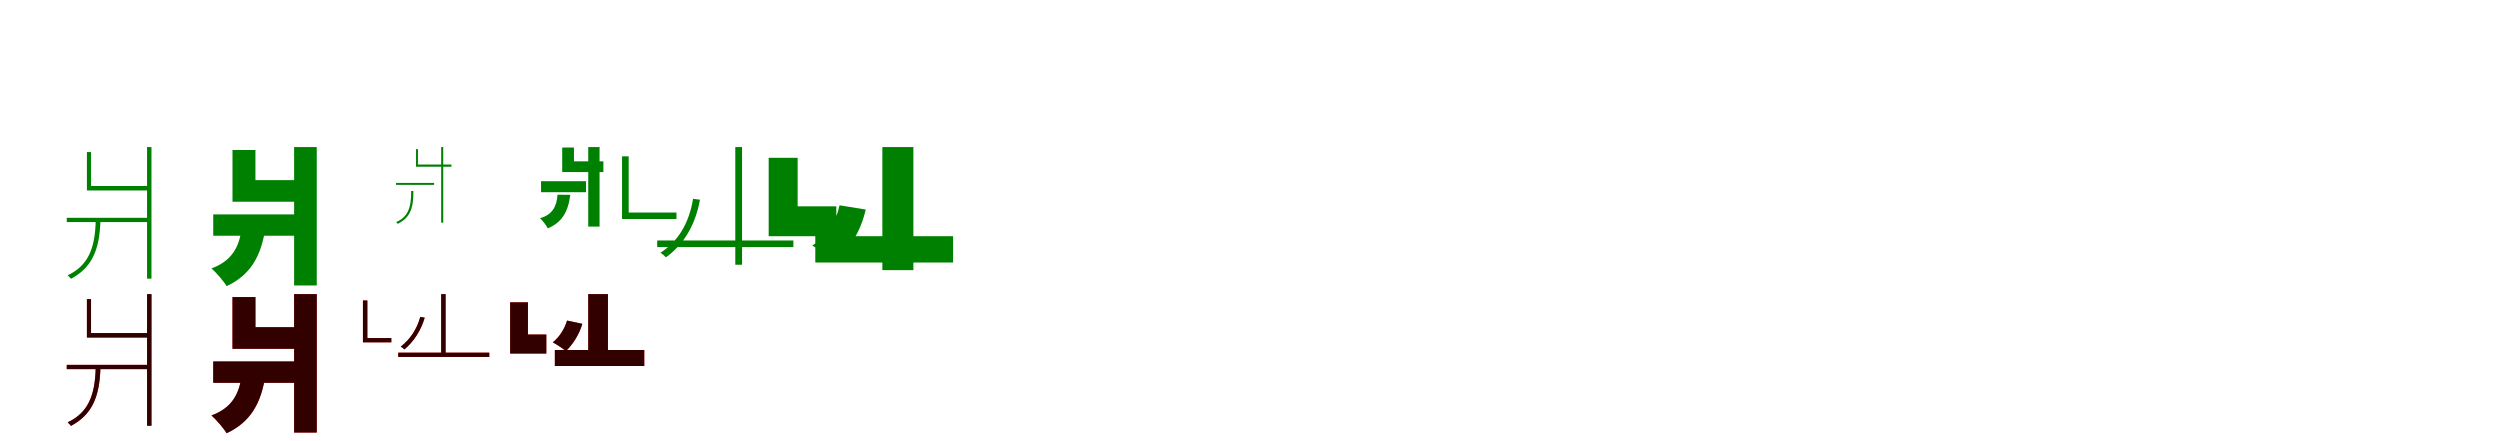 <?xml version="1.0" encoding="UTF-8"?>
<svg width="1700" height="300" xmlns="http://www.w3.org/2000/svg">
<rect width="100%" height="100%" fill="white"/>
<g fill="green" transform="translate(100 100) scale(0.1 -0.1)"><path d="M0.0 0.0V-895.0H30.0V0.0ZM-546.0 -481.0V-510.0H20.0V-481.0ZM-349.0 -496.0C-353.0 -694.0 -403.0 -807.0 -540.0 -872.0C-533.0 -879.0 -521.0 -890.0 -517.0 -896.0C-379.0 -821.0 -322.0 -707.0 -317.0 -497.0ZM-409.0 -34.0V-295.0H9.0V-265.0H-381.0V-34.0Z"/></g>
<g fill="green" transform="translate(200 100) scale(0.1 -0.1)"><path d="M0.0 0.0V-941.0H154.0V0.0ZM-550.0 -458.0V-603.0H85.0V-458.0ZM-356.0 -540.0C-369.0 -683.0 -429.0 -777.0 -562.0 -825.0C-531.0 -852.0 -477.0 -914.0 -459.0 -946.0C-301.0 -872.0 -224.0 -748.0 -195.0 -548.0ZM-419.0 -20.0V-372.0H75.0V-225.0H-263.0V-20.0Z"/></g>
<g fill="green" transform="translate(300 100) scale(0.1 -0.1)"><path d="M0.0 0.0V-514.0H14.0V0.0ZM-307.0 -244.0V-257.0H-48.0V-244.0ZM-204.0 -299.0C-203.0 -414.0 -227.0 -476.0 -306.0 -510.0C-303.0 -514.0 -297.0 -519.0 -295.0 -522.0C-215.0 -482.0 -187.0 -421.0 -189.0 -299.0ZM-171.0 -14.0V-134.0H70.0V-119.0H-158.0V-14.0Z"/></g>
<g fill="green" transform="translate(400 100) scale(0.1 -0.1)"><path d="M0.0 0.0V-541.0H77.0V0.0ZM-321.0 -232.0V-307.0H-15.0V-232.0ZM-209.0 -324.0C-214.0 -408.0 -247.0 -460.0 -327.0 -484.0C-311.0 -500.0 -283.0 -535.0 -275.0 -553.0C-180.0 -513.0 -137.0 -443.0 -122.0 -325.0ZM-177.0 -3.0V-170.0H103.0V-97.0H-97.0V-3.0Z"/></g>
<g fill="green" transform="translate(500 100) scale(0.1 -0.1)"><path d="M0.0 0.0V-800.0H46.0V0.0ZM-531.0 -635.0V-680.0H395.0V-635.0ZM-287.0 -352.0C-315.0 -519.0 -388.0 -640.0 -509.0 -719.0C-497.0 -726.0 -478.0 -742.0 -472.0 -750.0C-353.0 -664.0 -273.0 -536.0 -240.0 -358.0ZM-770.0 -63.0V-489.0H-400.0V-445.0H-725.0V-63.0Z"/></g>
<g fill="green" transform="translate(600 100) scale(0.1 -0.1)"><path d="M0.0 0.0V-837.0H211.0V0.0ZM-456.0 -606.0V-785.0H481.0V-606.0ZM-291.0 -396.0C-316.0 -512.0 -377.0 -608.0 -476.0 -669.0C-436.0 -693.0 -366.0 -749.0 -336.0 -780.0C-226.0 -702.0 -149.0 -580.0 -113.0 -425.0ZM-773.0 -73.0V-606.0H-313.0V-403.0H-576.0V-73.0Z"/></g>
<g fill="red" transform="translate(100 200) scale(0.1 -0.1)"><path d="M0.0 0.0V-895.0H30.0V0.0ZM-546.0 -481.0V-510.0H20.0V-481.0ZM-349.0 -496.0C-353.0 -694.0 -403.0 -807.0 -540.0 -872.0C-533.0 -879.0 -521.0 -890.0 -517.0 -896.0C-379.0 -821.0 -322.0 -707.0 -317.0 -497.0ZM-409.0 -34.0V-295.0H9.0V-265.0H-381.0V-34.0Z"/></g>
<g fill="black" opacity=".8" transform="translate(100 200) scale(0.1 -0.1)"><path d="M0.0 0.0V-895.0H30.0V0.0ZM-546.0 -481.0V-510.0H20.0V-481.0ZM-349.0 -496.0C-353.0 -694.0 -403.0 -807.0 -540.0 -872.0C-533.0 -879.0 -521.0 -890.0 -517.0 -896.0C-379.0 -821.0 -322.0 -707.0 -317.0 -497.0ZM-409.0 -34.0V-295.0H9.0V-265.0H-381.0V-34.0Z"/></g>
<g fill="red" transform="translate(200 200) scale(0.1 -0.1)"><path d="M0.0 0.0V-941.0H154.0V0.0ZM-550.0 -458.0V-603.0H85.0V-458.0ZM-356.0 -540.0C-369.0 -683.0 -429.0 -777.0 -562.0 -825.0C-531.0 -852.0 -477.0 -914.0 -459.0 -946.0C-301.0 -872.0 -224.0 -748.0 -195.0 -548.0ZM-419.0 -20.0V-372.0H75.0V-225.0H-263.0V-20.0Z"/></g>
<g fill="black" opacity=".8" transform="translate(200 200) scale(0.1 -0.1)"><path d="M0.0 0.0V-941.0H154.0V0.0ZM-550.0 -458.0V-603.0H85.0V-458.0ZM-356.0 -540.0C-369.0 -683.0 -429.0 -777.0 -562.0 -825.0C-531.0 -852.0 -477.0 -914.0 -459.0 -946.0C-301.0 -872.0 -224.0 -748.0 -195.0 -548.0ZM-419.0 -20.0V-372.0H75.0V-225.0H-263.0V-20.0Z"/></g>
<g fill="red" transform="translate(300 200) scale(0.1 -0.1)"><path d="M0.0 0.0V-419.0H30.0V0.0ZM-292.0 -398.0V-427.0H327.0V-398.0ZM-142.0 -155.0C-165.0 -239.0 -212.0 -309.0 -275.0 -357.0C-267.0 -361.0 -254.0 -371.0 -250.0 -376.0C-189.0 -325.0 -138.0 -250.0 -112.0 -160.0ZM-532.0 -43.0V-328.0H-339.0V-299.0H-502.0V-43.0Z"/></g>
<g fill="black" opacity=".8" transform="translate(300 200) scale(0.1 -0.1)"><path d="M0.0 0.0V-419.0H30.0V0.0ZM-292.0 -398.0V-427.0H327.0V-398.0ZM-142.0 -155.0C-165.0 -239.0 -212.0 -309.0 -275.0 -357.0C-267.0 -361.0 -254.0 -371.0 -250.0 -376.0C-189.0 -325.0 -138.0 -250.0 -112.0 -160.0ZM-532.0 -43.0V-328.0H-339.0V-299.0H-502.0V-43.0Z"/></g>
<g fill="red" transform="translate(400 200) scale(0.1 -0.1)"><path d="M0.0 0.0V-437.0H134.0V0.0ZM-227.0 -380.0V-489.0H381.0V-380.0ZM-144.0 -180.0C-161.0 -237.0 -195.0 -291.0 -241.0 -328.0C-216.0 -341.0 -172.0 -370.0 -152.0 -387.0C-105.0 -343.0 -62.0 -275.0 -40.0 -202.0ZM-531.0 -56.0V-404.0H-285.0V-275.0H-410.0V-56.0Z"/></g>
<g fill="black" opacity=".8" transform="translate(400 200) scale(0.1 -0.1)"><path d="M0.0 0.0V-437.0H134.0V0.0ZM-227.0 -380.0V-489.0H381.0V-380.0ZM-144.0 -180.0C-161.0 -237.0 -195.0 -291.0 -241.0 -328.0C-216.0 -341.0 -172.0 -370.0 -152.0 -387.0C-105.0 -343.0 -62.0 -275.0 -40.0 -202.0ZM-531.0 -56.0V-404.0H-285.0V-275.0H-410.0V-56.0Z"/></g>
</svg>
